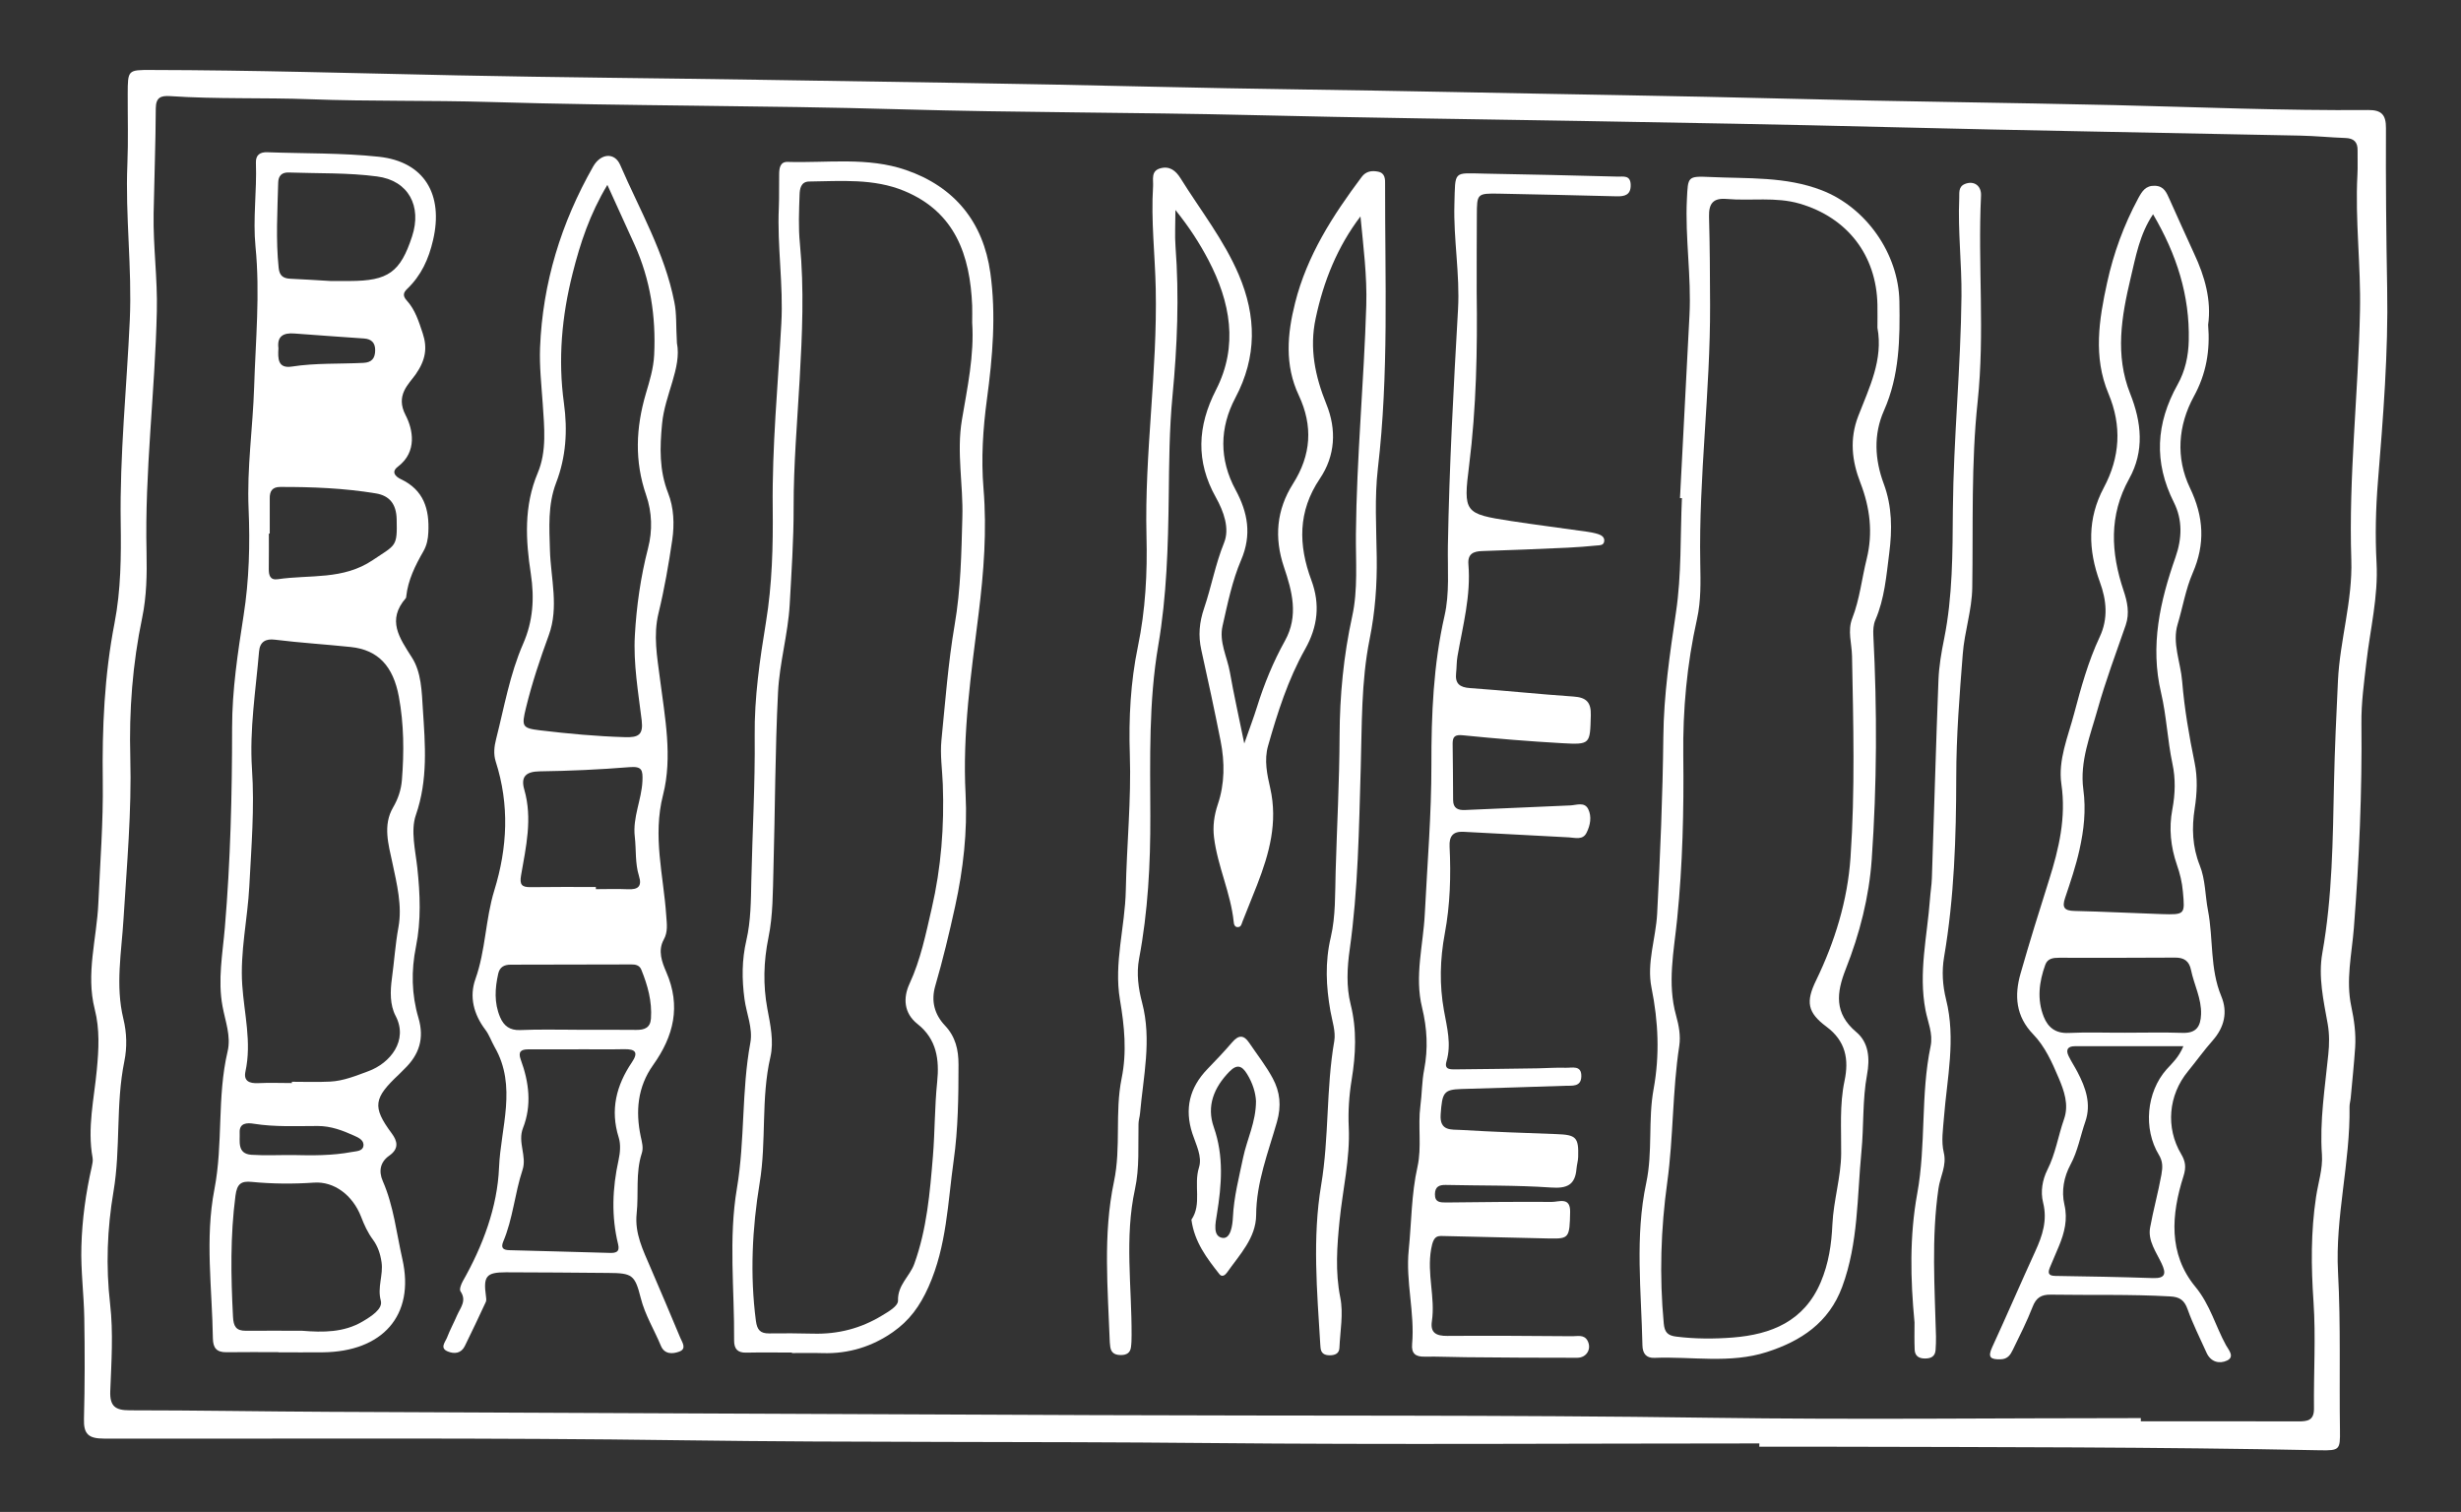 <?xml version="1.0" encoding="utf-8"?>
<!-- Generator: Adobe Illustrator 24.1.1, SVG Export Plug-In . SVG Version: 6.00 Build 0)  -->
<svg version="1.1" id="Layer_1" xmlns="http://www.w3.org/2000/svg" xmlns:xlink="http://www.w3.org/1999/xlink" x="0px" y="0px"
	 viewBox="0 0 306 188" style="enable-background:new 0 0 306 188;" xml:space="preserve">
<rect x="0" y="0" width="306" height="188" fill="#333333" stroke="none"/>
<style type="text/css">
	.st0{fill:#FFFFFF;}
</style>
<g>
	<path id="XMLID_100_" class="st0" d="M218.76,179.48c-22.94,0-45.88,0.17-68.82-0.05c-21.66-0.21-43.33-0.04-64.99-0.34
		c-24-0.34-48.01-0.17-72.01-0.21c-1.93,0-2.56-0.55-2.5-2.46c0.11-4.18,0.11-8.36,0.04-12.54c-0.05-2.97-0.45-5.92-0.36-8.9
		c0.09-3.35,0.55-6.64,1.29-9.9c0.08-0.37,0.17-0.77,0.1-1.13c-0.67-3.69,0.19-7.31,0.53-10.94c0.24-2.54,0.38-5.02-0.26-7.52
		c-1.13-4.43,0.26-8.8,0.45-13.2c0.22-5.05,0.62-10.1,0.55-15.16c-0.09-6.6,0.2-13.16,1.46-19.65c0.8-4.12,0.83-8.33,0.77-12.48
		c-0.13-8.44,0.75-16.82,1.13-25.22c0.29-6.46-0.57-12.9-0.3-19.37c0.12-2.91,0.03-5.83,0.04-8.74c0.01-2.97,0.02-2.98,2.92-2.97
		c12.67,0.02,25.33,0.41,38,0.67c12.54,0.26,25.08,0.35,37.63,0.55c16.28,0.26,32.55,0.47,48.83,0.86
		c12.41,0.3,24.83,0.4,37.24,0.66c14.06,0.29,28.12,0.48,42.17,0.84c13.42,0.35,26.85,0.48,40.27,0.79
		c10.51,0.25,21.02,0.7,31.53,0.61c1.66-0.01,2.21,0.61,2.2,2.24c-0.03,6.64,0.03,13.28,0.15,19.92c0.15,8.01-0.5,16.06-1.15,24.07
		c-0.27,3.33-0.35,6.71-0.17,10.05c0.23,4.24-0.8,8.3-1.27,12.44c-0.29,2.52-0.64,5.03-0.61,7.56c0.09,8.49-0.28,16.98-0.94,25.43
		c-0.26,3.27-1.02,6.49-0.32,9.76c0.36,1.69,0.59,3.37,0.48,5.09c-0.14,2.08-0.36,4.16-0.55,6.24c-0.03,0.38-0.15,0.75-0.15,1.13
		c0.11,6.91-1.8,13.7-1.43,20.59c0.35,6.57,0.14,13.14,0.24,19.7c0.03,2.37-0.06,2.47-2.46,2.43c-20.2-0.41-40.41-0.39-60.62-0.44
		c-3.04-0.01-6.08,0-9.12,0C218.76,179.72,218.76,179.6,218.76,179.48z M266.19,176.33c0,0.13,0,0.27,0,0.4
		c6.53,0,13.06-0.01,19.58,0.01c1.14,0,1.96-0.11,1.95-1.59c-0.05-4.44,0.24-8.89-0.06-13.3c-0.3-4.38-0.34-8.69,0.32-13.04
		c0.26-1.74,0.85-3.49,0.73-5.23c-0.3-4.21,0.38-8.33,0.79-12.47c0.13-1.27,0.15-2.5-0.07-3.77c-0.52-2.92-1.2-5.87-0.67-8.85
		c1.25-7,1.3-14.1,1.45-21.16c0.09-4.24,0.29-8.45,0.49-12.68c0.24-5.06,1.83-9.92,1.66-15.07c-0.34-10.32,0.87-20.62,1.08-30.94
		c0.12-5.64-0.62-11.26-0.32-16.9c0.06-1.01,0-2.03,0.02-3.04c0.02-1.02-0.45-1.5-1.48-1.54c-1.9-0.07-3.79-0.26-5.69-0.3
		c-17.1-0.36-34.2-0.63-51.3-1.06c-12.72-0.32-25.46-0.54-38.18-0.76c-13.62-0.23-27.23-0.4-40.85-0.73
		c-14.56-0.35-29.13-0.3-43.7-0.72c-17.03-0.49-34.08-0.4-51.11-0.91c-7.41-0.22-14.82-0.06-22.23-0.34
		c-5.82-0.22-11.66,0-17.47-0.39c-1.11-0.07-1.75,0.15-1.76,1.52c-0.02,4.37-0.19,8.74-0.27,13.1c-0.07,4.05,0.5,8.08,0.4,12.14
		c-0.22,10-1.52,19.94-1.28,29.96c0.06,2.71,0.01,5.49-0.54,8.13c-1.2,5.74-1.64,11.56-1.48,17.35c0.18,6.74-0.43,13.4-0.84,20.09
		c-0.25,4.16-1.03,8.29-0.02,12.44c0.43,1.76,0.47,3.56,0.12,5.29c-1.09,5.35-0.44,10.82-1.35,16.2c-0.78,4.6-0.96,9.26-0.42,13.97
		c0.41,3.56,0.16,7.22,0.02,10.83c-0.07,1.87,0.61,2.39,2.4,2.39c8.28,0,16.57,0.15,24.85,0.19c31.68,0.15,63.37,0.27,95.05,0.41
		c25.59,0.11,51.19-0.04,76.78,0.33C230.6,176.54,248.4,176.33,266.19,176.33z"/>
	<path id="XMLID_92_" class="st0" d="M34.61,168.13c-2.15,0-4.31-0.02-6.46,0.01c-1.2,0.01-1.66-0.51-1.68-1.72
		c-0.09-6.18-1-12.4,0.19-18.54c1.1-5.67,0.31-11.5,1.64-17.14c0.45-1.91-0.29-3.75-0.63-5.61c-0.61-3.28,0.01-6.53,0.29-9.81
		c0.7-8.26,0.9-16.55,0.9-24.85c0-4.69,0.71-9.32,1.43-13.95c0.69-4.39,0.81-8.85,0.62-13.25c-0.22-5.1,0.53-10.1,0.69-15.15
		c0.18-5.82,0.75-11.62,0.17-17.44c-0.34-3.48,0.18-6.95,0.05-10.43c-0.04-0.98,0.51-1.36,1.43-1.32c4.62,0.17,9.27,0.07,13.85,0.56
		c5.68,0.61,8.06,4.71,6.75,10.35c-0.55,2.39-1.48,4.41-3.22,6.08c-0.49,0.47-0.58,0.87-0.05,1.45c1.05,1.15,1.5,2.63,1.98,4.07
		c0.61,1.84,0.35,3.35-0.87,5.1c-0.87,1.24-2.55,2.6-1.26,5.08c0.92,1.77,1.48,4.56-0.95,6.4c-0.86,0.65-0.35,1.22,0.38,1.57
		c2.83,1.34,3.55,3.72,3.4,6.61c-0.04,0.85-0.19,1.6-0.61,2.34c-1.01,1.76-1.92,3.57-2.14,5.64c-0.01,0.06,0,0.14-0.04,0.18
		c-2.39,2.75-0.82,4.93,0.75,7.4c1.18,1.84,1.22,4.24,1.36,6.44c0.29,4.4,0.65,8.76-0.87,13.14c-0.67,1.94-0.06,4.37,0.18,6.56
		c0.35,3.29,0.49,6.55-0.17,9.82c-0.6,2.96-0.55,5.95,0.31,8.84c0.76,2.57,0.09,4.59-1.75,6.36c-0.23,0.22-0.44,0.45-0.67,0.67
		c-3.12,2.93-3.38,4-0.9,7.34c0.7,0.94,0.94,1.89-0.3,2.76c-1.11,0.77-1.37,1.91-0.81,3.18c1.35,3.09,1.7,6.46,2.43,9.68
		c1.6,7.05-2.51,11.53-9.9,11.6c-1.84,0.02-3.67,0-5.51,0C34.61,168.14,34.61,168.14,34.61,168.13z M36.29,134.67
		c0-0.05,0-0.1,0-0.16c1.58,0,3.17,0.06,4.75-0.02c1.66-0.08,3.21-0.72,4.75-1.29c2.74-1,5-3.84,3.4-6.88
		c-0.72-1.37-0.68-3.07-0.46-4.67c0.29-2.11,0.42-4.23,0.81-6.35c0.49-2.65-0.19-5.37-0.76-8.06c-0.47-2.2-1.2-4.62,0.09-6.83
		c0.63-1.08,1-2.19,1.1-3.39c0.28-3.48,0.26-6.97-0.38-10.41c-0.7-3.73-2.53-5.8-5.98-6.16c-3.14-0.33-6.3-0.52-9.44-0.91
		c-1.11-0.14-1.86,0.24-1.96,1.47c-0.41,4.85-1.2,9.68-0.88,14.58c0.33,4.87-0.08,9.74-0.33,14.6c-0.21,4.1-1.16,8.15-0.88,12.28
		c0.24,3.58,1.19,7.12,0.4,10.76c-0.26,1.19,0.49,1.51,1.6,1.45C33.5,134.61,34.9,134.67,36.29,134.67z M37.56,165.47
		c2.6,0.21,5.2,0.23,7.54-1.16c1.05-0.62,2.52-1.55,2.25-2.57c-0.46-1.7,0.33-3.2,0.09-4.8c-0.15-1.04-0.47-1.99-1.07-2.8
		c-0.65-0.88-1.08-1.82-1.47-2.84c-1.05-2.71-3.37-4.42-5.85-4.25c-2.6,0.18-5.18,0.16-7.76-0.09c-1.3-0.13-1.82,0.24-2.01,1.7
		c-0.66,5.02-0.57,10.02-0.31,15.05c0.06,1.2,0.37,1.77,1.6,1.76C32.89,165.45,35.23,165.47,37.56,165.47z M41.09,34.94
		c0.64,0,1.52,0,2.41,0c4.77-0.01,6.28-1.09,7.74-5.55c1.23-3.75-0.44-6.94-4.36-7.45c-3.62-0.48-7.32-0.36-10.98-0.49
		c-0.85-0.03-1.29,0.4-1.31,1.26c-0.09,3.54-0.31,7.07,0.06,10.61c0.1,0.97,0.57,1.3,1.46,1.34C37.68,34.73,39.26,34.83,41.09,34.94
		z M33.54,66.35c-0.04,0-0.08,0-0.11,0c0,1.45,0.01,2.91-0.01,4.36c-0.01,0.79,0.14,1.46,1.13,1.31c3.97-0.59,8.09,0.13,11.81-2.38
		c2.87-1.94,3.05-1.59,2.96-5.11c-0.05-1.82-0.85-2.89-2.59-3.18c-3.93-0.65-7.91-0.81-11.89-0.8c-0.99,0-1.32,0.53-1.3,1.44
		C33.55,63.44,33.54,64.89,33.54,66.35z M36.38,143.62c2.47,0.06,4.93,0.08,7.37-0.38c0.54-0.1,1.31-0.09,1.43-0.71
		c0.14-0.73-0.58-1.07-1.15-1.32c-1.44-0.65-2.89-1.2-4.52-1.2c-2.65,0-5.31,0.14-7.95-0.28c-0.85-0.14-1.81-0.1-1.76,1.09
		c0.05,1.1-0.34,2.64,1.46,2.77C32.97,143.7,34.68,143.61,36.38,143.62z M34.62,43.3c-0.08,1.3-0.08,2.55,1.67,2.28
		c2.96-0.46,5.94-0.31,8.9-0.46c1.04-0.05,1.45-0.57,1.46-1.56c0.01-0.95-0.47-1.4-1.37-1.47c-2.88-0.21-5.77-0.39-8.65-0.62
		C35.2,41.35,34.43,41.83,34.62,43.3z"/>
	<path id="XMLID_91_" class="st0" d="M169.16,26.91c-2.87,3.78-4.59,8.05-5.57,12.68c-0.8,3.73-0.07,7.2,1.33,10.66
		c1.29,3.18,1.11,6.42-0.81,9.27c-2.75,4.08-2.68,8.26-1.05,12.64c1.1,2.97,0.8,5.75-0.78,8.55c-2.12,3.77-3.43,7.88-4.61,12.03
		c-0.51,1.78-0.11,3.6,0.27,5.26c0.96,4.27-0.12,8.13-1.62,12c-0.6,1.53-1.22,3.06-1.83,4.59c-0.11,0.29-0.16,0.66-0.54,0.69
		c-0.43,0.04-0.53-0.36-0.55-0.63c-0.37-3.62-2.01-6.93-2.45-10.52c-0.17-1.39,0.01-2.74,0.47-4.11c0.87-2.57,0.87-5.24,0.35-7.88
		c-0.75-3.78-1.56-7.55-2.4-11.32c-0.4-1.79-0.25-3.44,0.35-5.2c0.91-2.68,1.4-5.47,2.48-8.13c0.72-1.77-0.04-3.89-1.02-5.64
		c-2.51-4.48-2.31-8.83,0.02-13.38c2.8-5.47,1.78-10.92-0.95-16.14c-1.08-2.05-2.33-4.02-4.1-6.22c0,1.8-0.09,3.17,0.01,4.52
		c0.47,6.2,0.22,12.38-0.37,18.57c-0.4,4.15-0.42,8.35-0.47,12.52c-0.08,6.2-0.25,12.37-1.3,18.52c-1.2,7-1.01,14.13-0.99,21.22
		c0.02,5.95-0.29,11.89-1.4,17.76c-0.34,1.83-0.09,3.7,0.38,5.46c1.22,4.63,0.14,9.19-0.26,13.77c-0.04,0.44-0.19,0.87-0.19,1.31
		c-0.06,2.71,0.14,5.42-0.44,8.11c-1.31,6.01-0.39,12.09-0.42,18.14c0,0.51-0.01,1.02-0.08,1.52c-0.09,0.68-0.54,0.95-1.2,0.96
		c-0.71,0.01-1.25-0.2-1.37-1c-0.03-0.19-0.05-0.38-0.06-0.57c-0.24-6.68-0.87-13.41,0.52-20c0.9-4.28,0.09-8.6,0.95-12.83
		c0.67-3.28,0.35-6.5-0.21-9.79c-0.77-4.55,0.64-9.06,0.73-13.61c0.11-5.62,0.69-11.22,0.5-16.87c-0.15-4.47,0.09-9.02,1-13.41
		c0.95-4.58,1.19-9.17,1.07-13.78c-0.25-10.28,1.37-20.47,1.15-30.75c-0.09-4.24-0.6-8.47-0.33-12.72c0.05-0.82-0.3-1.9,0.9-2.23
		c1.16-0.32,1.92,0.29,2.51,1.23c2.47,3.97,5.4,7.67,7.25,12.01c2.19,5.15,2.28,10.19-0.43,15.3c-1.96,3.71-2.04,7.63,0.04,11.46
		c1.5,2.78,2.03,5.55,0.68,8.7c-1.11,2.59-1.68,5.42-2.31,8.19c-0.46,1.99,0.57,3.85,0.91,5.76c0.49,2.78,1.11,5.53,1.79,8.87
		c0.66-1.89,1.17-3.22,1.59-4.57c0.89-2.85,2.02-5.6,3.47-8.21c1.72-3.1,0.89-6.16-0.13-9.17c-1.23-3.66-0.92-7.11,1.13-10.35
		c2.26-3.56,2.51-7.18,0.71-11.01c-1.76-3.74-1.43-7.61-0.45-11.48c1.48-5.89,4.69-10.87,8.27-15.65c0.54-0.72,1.25-0.82,2.03-0.67
		c0.93,0.18,0.9,0.96,0.89,1.66c-0.02,11.76,0.48,23.52-0.9,35.26c-0.42,3.63-0.19,7.34-0.14,11.02c0.05,3.43-0.2,6.82-0.88,10.18
		c-1.07,5.31-0.95,10.69-1.11,16.07c-0.22,7.52-0.32,15.05-1.37,22.52c-0.32,2.26-0.44,4.63,0.11,6.81c0.8,3.18,0.64,6.27,0.13,9.41
		c-0.32,1.95-0.45,3.92-0.36,5.87c0.18,3.94-0.75,7.76-1.14,11.63c-0.32,3.2-0.56,6.35,0.09,9.59c0.4,1.99-0.02,4.15-0.11,6.24
		c-0.03,0.71-0.56,0.92-1.21,0.92c-0.67,0-1.09-0.26-1.14-0.97c-0.01-0.13-0.02-0.25-0.03-0.38c-0.4-6.61-0.99-13.24,0.11-19.82
		c1-5.94,0.6-11.97,1.63-17.9c0.2-1.18-0.26-2.5-0.48-3.74c-0.54-3.07-0.69-6.06,0.05-9.19c0.61-2.61,0.52-5.41,0.6-8.12
		c0.16-5.63,0.47-11.26,0.49-16.9c0.02-4.98,0.49-9.94,1.57-14.87c0.73-3.31,0.43-6.82,0.46-10.22c0.09-9.5,1-18.95,1.29-28.44
		C169.99,34.3,169.52,30.66,169.16,26.91z"/>
	<path id="XMLID_85_" class="st0" d="M84.17,42.66c0.61,3.07-1.51,6.41-1.85,10.05c-0.28,2.93-0.36,5.76,0.75,8.59
		c0.72,1.83,0.8,3.87,0.52,5.82c-0.45,3.06-0.98,6.12-1.71,9.12c-0.67,2.75-0.17,5.43,0.17,8.1c0.62,4.84,1.6,9.77,0.39,14.51
		c-1.32,5.16,0.07,10.03,0.4,15.02c0.07,1.01,0.23,1.99-0.31,2.96c-0.77,1.39-0.21,2.83,0.31,4.03c1.86,4.26,0.92,7.99-1.64,11.58
		c-1.92,2.7-2.2,5.73-1.53,8.89c0.15,0.69,0.35,1.38,0.13,2.06c-0.8,2.46-0.37,5.01-0.64,7.51c-0.26,2.47,0.8,4.56,1.72,6.71
		c1.24,2.9,2.49,5.8,3.7,8.72c0.24,0.58,0.85,1.39-0.14,1.74c-0.8,0.29-1.82,0.36-2.27-0.74c-0.82-1.98-1.97-3.82-2.5-5.93
		c-0.73-2.89-1.06-3.1-4.04-3.12c-4.24-0.03-8.49-0.08-12.73-0.08c-2.44,0-2.82,0.49-2.48,2.95c0.03,0.24,0.08,0.53-0.01,0.73
		c-0.85,1.84-1.72,3.66-2.61,5.48c-0.46,0.95-1.32,1.01-2.11,0.69c-1.06-0.42-0.32-1.18-0.1-1.75c0.36-0.94,0.85-1.84,1.25-2.77
		c0.41-0.94,1.22-1.79,0.42-2.96c-0.17-0.24,0.07-0.87,0.27-1.24c2.51-4.41,4.32-9.25,4.52-14.16c0.2-4.93,2.27-10.1-0.55-14.98
		c-0.4-0.7-0.66-1.5-1.16-2.16c-1.44-1.9-2.01-4.1-1.23-6.28c1.28-3.59,1.24-7.42,2.35-11.03c1.64-5.31,1.9-10.66,0.18-16.02
		c-0.3-0.94-0.19-1.89,0.05-2.82c1.01-3.98,1.7-8.04,3.36-11.84c1.22-2.79,1.42-5.63,0.95-8.71c-0.64-4.17-0.88-8.4,0.86-12.52
		c1.15-2.73,0.81-5.72,0.62-8.64c-0.16-2.32-0.42-4.64-0.33-6.95c0.32-8.04,2.63-15.53,6.6-22.51c0.93-1.64,2.66-1.81,3.36-0.21
		c2.43,5.62,5.55,10.97,6.74,17.08C84.15,39.03,84.04,40.48,84.17,42.66z M75.52,22.99c-2.19,3.64-3.37,7.24-4.32,11
		c-1.35,5.35-1.83,10.7-1.08,16.14c0.47,3.4,0.26,6.7-0.97,9.9c-1.05,2.74-0.85,5.58-0.77,8.41c0.11,3.52,1.13,7.05-0.14,10.53
		c-1.09,2.97-2.09,5.96-2.84,9.04c-0.56,2.3-0.5,2.53,1.74,2.8c3.52,0.42,7.04,0.75,10.59,0.85c1.65,0.05,2.27-0.29,2.06-2.08
		c-0.43-3.51-1.05-7.08-0.85-10.58c0.2-3.62,0.72-7.28,1.64-10.84c0.57-2.2,0.49-4.48-0.23-6.57c-1.47-4.26-1.29-8.4-0.04-12.66
		c0.46-1.55,0.95-3.13,1.03-4.81c0.23-4.76-0.47-9.34-2.44-13.7C77.81,28.05,76.73,25.66,75.52,22.99z M71.93,130.47
		c0,0,0,0.01,0,0.01c-2.09,0-4.17,0.01-6.26,0c-0.92,0-1.27,0.32-0.92,1.28c1.03,2.8,1.39,5.67,0.28,8.5
		c-0.7,1.78,0.51,3.49-0.06,5.21c-0.97,2.93-1.19,6.06-2.4,8.92c-0.31,0.75-0.04,1.04,0.74,1.06c4.17,0.1,8.33,0.23,12.5,0.34
		c0.7,0.02,1.29-0.07,1.05-1.06c-0.86-3.49-0.72-6.98,0.05-10.48c0.2-0.9,0.29-1.96,0.02-2.81c-1.08-3.44-0.3-6.48,1.64-9.35
		c0.85-1.26,0.41-1.65-0.95-1.63C75.72,130.5,73.82,130.47,71.93,130.47z M74.09,110.29c0,0.09,0,0.18,0,0.27
		c1.32,0,2.65-0.05,3.97,0.01c1.25,0.06,1.8-0.33,1.39-1.65c-0.5-1.59-0.33-3.26-0.52-4.88c-0.28-2.41,0.84-4.57,0.95-6.9
		c0.06-1.39-0.04-1.88-1.62-1.75c-3.71,0.3-7.44,0.47-11.17,0.52c-1.72,0.03-2.36,0.68-1.9,2.27c1.04,3.61,0.21,7.13-0.4,10.66
		c-0.2,1.16,0.08,1.48,1.17,1.47C68.66,110.27,71.37,110.29,74.09,110.29z M71.7,128.04c0,0,0,0.01,0,0.01
		c2.47,0,4.94-0.02,7.41,0.01c1.01,0.01,1.75-0.25,1.83-1.41c0.15-2.14-0.41-4.13-1.2-6.08c-0.23-0.56-0.73-0.66-1.26-0.65
		c-5,0.01-10,0.02-15,0.03c-0.79,0-1.35,0.3-1.53,1.12c-0.41,1.82-0.52,3.63,0.23,5.4c0.46,1.09,1.21,1.66,2.49,1.61
		C67.02,127.98,69.36,128.04,71.7,128.04z"/>
	<path id="XMLID_80_" class="st0" d="M274.56,40.38c0.26,3.25-0.24,6.11-1.78,8.92c-1.97,3.61-2.27,7.63-0.48,11.37
		c1.73,3.6,1.91,6.97,0.34,10.58c-0.88,2.03-1.23,4.24-1.87,6.36c-0.71,2.34,0.37,4.73,0.56,7.11c0.28,3.4,0.86,6.77,1.55,10.12
		c0.38,1.86,0.31,3.78,0.01,5.68c-0.38,2.41-0.3,4.77,0.63,7.09c0.71,1.77,0.66,3.73,1.02,5.59c0.68,3.54,0.22,7.24,1.66,10.69
		c0.81,1.95,0.38,3.83-1.06,5.47c-1.09,1.23-2.05,2.58-3.09,3.85c-2.44,2.97-2.79,7-0.85,10.28c0.53,0.9,0.66,1.62,0.29,2.77
		c-1.51,4.75-1.91,9.63,1.48,13.74c1.84,2.23,2.5,4.88,3.81,7.27c0.3,0.55,1.14,1.44,0.12,1.91c-0.95,0.44-2.02,0.18-2.54-0.98
		c-0.8-1.79-1.7-3.55-2.35-5.39c-0.41-1.15-0.99-1.55-2.18-1.61c-4.94-0.28-9.88-0.14-14.82-0.22c-1.18-0.02-1.83,0.36-2.27,1.5
		c-0.71,1.83-1.6,3.58-2.46,5.35c-0.3,0.62-0.64,1.17-1.53,1.19c-1.23,0.03-1.63-0.23-1.05-1.49c1.83-3.97,3.55-7.98,5.37-11.95
		c0.89-1.94,1.52-3.85,0.97-6.04c-0.35-1.39-0.08-2.86,0.53-4.08c1.02-2.01,1.34-4.22,2.07-6.3c0.64-1.81,0-3.56-0.68-5.16
		c-0.81-1.91-1.69-3.88-3.15-5.39c-2.18-2.25-2.36-4.83-1.57-7.58c1.11-3.89,2.32-7.76,3.54-11.62c1.23-3.89,2.14-7.76,1.53-11.93
		c-0.43-2.99,0.83-5.87,1.58-8.73c0.86-3.24,1.75-6.49,3.18-9.54c1.09-2.31,0.85-4.6,0.03-6.83c-1.47-4.01-1.57-7.89,0.49-11.75
		c2.02-3.79,2.26-7.69,0.57-11.7c-1.91-4.56-1.17-9.19-0.16-13.79c0.8-3.66,2.08-7.16,3.86-10.47c0.48-0.88,0.92-1.62,2.1-1.57
		c1.14,0.05,1.43,0.87,1.8,1.68c1.01,2.25,2.02,4.5,3.05,6.74C274.16,34.39,274.98,37.35,274.56,40.38z M267.71,26.64
		c-1.68,2.51-2.15,5.28-2.79,7.95c-1.13,4.75-1.96,9.56-0.06,14.34c1.42,3.56,1.8,7.15-0.12,10.6c-2.54,4.57-2.28,9.18-0.69,13.92
		c0.46,1.37,0.77,2.8,0.26,4.28c-1.2,3.46-2.49,6.9-3.48,10.42c-0.91,3.27-2.26,6.54-1.79,10.01c0.35,2.58,0.07,5.05-0.48,7.51
		c-0.45,2.03-1.13,4.02-1.79,5.99c-0.4,1.18-0.09,1.58,1.16,1.61c3.6,0.08,7.2,0.27,10.8,0.39c2.97,0.09,2.95,0.07,2.69-2.79
		c-0.1-1.15-0.36-2.24-0.74-3.32c-0.78-2.26-1.02-4.56-0.57-6.92c0.36-1.89,0.41-3.82,0.01-5.67c-0.62-2.92-0.73-5.92-1.41-8.8
		c-1.39-5.87-0.13-11.4,1.79-16.87c0.82-2.33,0.89-4.65-0.2-6.82c-2.52-5.01-2.24-9.82,0.47-14.67c0.92-1.65,1.34-3.5,1.38-5.46
		C272.28,36.74,270.65,31.65,267.71,26.64z M271.48,130.09c-4.66,0-9.08,0-13.5,0c-0.9,0-1.14,0.46-0.77,1.22
		c0.33,0.68,0.75,1.31,1.1,1.98c1.02,1.95,1.74,3.97,0.98,6.17c-0.62,1.78-0.93,3.66-1.85,5.36c-0.81,1.51-1.15,3.26-0.75,4.98
		c0.43,1.84,0,3.5-0.69,5.16c-0.36,0.88-0.75,1.74-1.11,2.62c-0.26,0.64-0.26,1.06,0.66,1.07c4.05,0.06,8.09,0.13,12.13,0.27
		c1.62,0.06,1.66-0.61,1.09-1.82c-0.67-1.42-1.72-2.82-1.43-4.44c0.4-2.21,1.01-4.38,1.41-6.61c0.17-0.96,0.17-1.65-0.32-2.46
		c-1.96-3.24-1.54-7.79,0.95-10.61C270.1,132.19,270.91,131.47,271.48,130.09z M264.2,128.41c2.4,0,4.81-0.06,7.2,0.02
		c1.68,0.05,2.22-0.79,2.28-2.3c0.07-1.96-0.87-3.67-1.25-5.52c-0.23-1.11-0.85-1.55-1.99-1.54c-4.8,0.04-9.61,0.02-14.41,0.02
		c-0.72,0-1.43,0.07-1.72,0.87c-0.77,2.13-1.05,4.31-0.19,6.47c0.53,1.33,1.48,2.08,3.07,2.01
		C259.52,128.33,261.86,128.42,264.2,128.41z"/>
	<path id="XMLID_79_" class="st0" d="M183.61,36.27c0.1,7.22-0.04,14.43-0.94,21.6c-0.74,5.87-0.59,6.02,5.17,6.91
		c3.12,0.48,6.26,0.87,9.39,1.32c0.5,0.07,1,0.16,1.48,0.31c0.43,0.14,0.85,0.4,0.75,0.94c-0.09,0.48-0.56,0.45-0.92,0.48
		c-1.2,0.11-2.4,0.22-3.6,0.27c-3.54,0.16-7.08,0.31-10.62,0.42c-1.13,0.03-1.84,0.35-1.74,1.64c0.33,3.91-0.7,7.66-1.36,11.46
		c-0.12,0.68-0.09,1.39-0.17,2.08c-0.14,1.3,0.44,1.77,1.73,1.86c4.29,0.3,8.57,0.76,12.87,1.05c1.59,0.11,2.2,0.7,2.15,2.35
		c-0.1,3.57-0.03,3.65-3.59,3.45c-4.1-0.23-8.2-0.57-12.29-0.98c-0.97-0.1-1.3,0.12-1.3,1.02c0.02,2.34,0.06,4.69,0.06,7.03
		c0,1.05,0.63,1.28,1.49,1.24c4.36-0.19,8.72-0.38,13.08-0.57c0.8-0.04,1.77-0.47,2.23,0.46c0.46,0.94,0.25,2.03-0.21,2.94
		c-0.46,0.93-1.39,0.62-2.21,0.57c-4.35-0.24-8.71-0.45-13.07-0.69c-1.35-0.08-1.81,0.58-1.75,1.83c0.18,3.62,0.07,7.27-0.59,10.79
		c-0.61,3.26-0.68,6.42-0.11,9.59c0.38,2.13,0.95,4.19,0.31,6.36c-0.3,1.03,0.52,0.97,1.14,0.97c3.42-0.03,6.84-0.08,10.26-0.13
		c1.14-0.02,2.28-0.11,3.42-0.07c0.79,0.03,2-0.37,1.95,1.09c-0.04,1.32-1.15,1.12-2,1.15c-4.3,0.15-8.6,0.27-12.9,0.4
		c-2.21,0.07-2.4,0.42-2.59,3.18c-0.14,2.1,1.36,1.84,2.51,1.91c3.98,0.24,7.96,0.38,11.94,0.52c2.39,0.09,2.72,0.4,2.65,2.82
		c-0.01,0.5-0.17,1-0.21,1.5c-0.17,2.01-1.18,2.46-3.17,2.32c-4.35-0.3-8.72-0.22-13.08-0.32c-0.84-0.02-1.34,0.23-1.35,1.15
		c-0.01,1.02,0.63,1.03,1.41,1.03c4.37-0.05,8.74-0.1,13.11-0.07c0.88,0.01,2.33-0.68,2.29,1.25c-0.06,3.18-0.14,3.34-2.48,3.3
		c-4.3-0.08-8.61-0.22-12.91-0.3c-1.05-0.02-1.57-0.22-1.89,1.6c-0.55,3.11,0.53,6.01,0.09,8.99c-0.22,1.44,0.55,1.83,1.9,1.82
		c5.19-0.04,10.39,0,15.59,0.04c0.65,0,1.45-0.23,1.87,0.57c0.52,0.99-0.1,2.1-1.28,2.11c-4.62,0.01-9.25-0.03-13.87-0.07
		c-1.7-0.01-3.41-0.1-5.11-0.07c-1.14,0.03-1.66-0.4-1.56-1.55c0.35-3.92-0.82-7.79-0.42-11.72c0.35-3.45,0.32-6.91,1.09-10.34
		c0.55-2.45,0.03-5.04,0.36-7.57c0.2-1.5,0.18-3.03,0.47-4.52c0.5-2.59,0.37-5.12-0.26-7.71c-0.96-3.89,0.15-7.78,0.34-11.67
		c0.31-6.18,0.83-12.34,0.82-18.55c-0.01-6.19,0.24-12.38,1.63-18.48c0.65-2.83,0.37-5.81,0.42-8.71c0.17-9.81,0.7-19.6,1.26-29.4
		c0.25-4.38-0.58-8.71-0.45-13.08c0.12-4.25-0.19-3.87,3.77-3.8c5.51,0.09,11.01,0.23,16.52,0.37c0.71,0.02,1.6-0.22,1.63,1.02
		c0.03,1.27-0.75,1.45-1.73,1.43c-4.87-0.11-9.75-0.25-14.62-0.33c-2.76-0.05-2.77,0-2.78,2.69
		C183.61,29.94,183.61,33.1,183.61,36.27z"/>
	<path id="XMLID_76_" class="st0" d="M208.89,61.94c0.39-7.58,0.79-15.16,1.18-22.75c0.25-4.82-0.56-9.61-0.32-14.43
		c0.14-2.79,0.05-2.88,2.91-2.75c4.65,0.22,9.36-0.09,13.86,1.65c5.52,2.14,9.54,7.88,9.65,13.8c0.08,4.65,0.02,9.23-1.92,13.6
		c-1.32,2.98-1.14,6.09-0.03,9.08c1.06,2.84,1.06,5.74,0.69,8.63c-0.36,2.81-0.58,5.67-1.73,8.33c-0.24,0.56-0.28,1.24-0.25,1.86
		c0.48,9.31,0.45,18.62-0.2,27.91c-0.33,4.68-1.5,9.25-3.23,13.63c-1.16,2.94-1.46,5.5,1.31,7.83c1.57,1.31,1.7,3.32,1.34,5.28
		c-0.59,3.18-0.39,6.43-0.7,9.58c-0.54,5.61-0.38,11.38-2.39,16.81c-1.65,4.47-5.12,6.75-9.38,8.12c-4.58,1.47-9.31,0.53-13.97,0.72
		c-1.05,0.04-1.47-0.58-1.49-1.55c-0.14-6.74-0.95-13.53,0.47-20.19c0.83-3.9,0.21-7.83,0.92-11.69c0.77-4.21,0.59-8.38-0.26-12.58
		c-0.63-3.1,0.54-6.14,0.7-9.23c0.38-7.33,0.69-14.66,0.77-22c0.05-5.19,0.81-10.32,1.57-15.46c0.7-4.67,0.53-9.47,0.74-14.21
		C209.04,61.95,208.96,61.94,208.89,61.94z M233.44,40.75c0-0.95,0.02-1.9,0-2.85c-0.12-6.18-3.75-10.85-9.67-12.58
		c-2.99-0.87-6.05-0.32-9.07-0.58c-1.69-0.15-2.24,0.57-2.2,2.19c0.1,3.67,0.12,7.35,0.13,11.02c0.04,10.7-1.42,21.35-1.22,32.06
		c0.04,2.32,0.11,4.65-0.41,6.99c-1.25,5.58-1.77,11.28-1.7,16.97c0.08,6.78-0.08,13.54-0.76,20.28c-0.4,4.02-1.26,8-0.13,12.04
		c0.34,1.22,0.58,2.49,0.39,3.76c-0.86,5.61-0.72,11.31-1.49,16.93c-0.81,5.84-0.99,11.69-0.44,17.57c0.1,1.09,0.47,1.52,1.58,1.65
		c2.34,0.29,4.71,0.29,7.01,0.11c4.76-0.38,8.86-2,10.93-6.88c0.99-2.33,1.34-4.72,1.45-7.2c0.14-2.96,1.07-5.88,1.09-8.79
		c0.03-3.03-0.22-6.04,0.42-9.05c0.56-2.64,0.16-4.94-2.25-6.73c-2.38-1.77-2.58-3.1-1.29-5.75c2.34-4.83,3.91-9.93,4.28-15.26
		c0.58-8.34,0.35-16.72,0.19-25.08c-0.03-1.57-0.58-3.13,0.03-4.69c0.93-2.38,1.18-4.92,1.79-7.37c0.81-3.27,0.41-6.4-0.78-9.48
		c-1.06-2.73-1.37-5.44-0.26-8.31C232.41,48.22,234.18,44.75,233.44,40.75z"/>
	<path id="XMLID_73_" class="st0" d="M98.46,168.18c-1.9,0-3.8-0.03-5.7,0.01c-1.07,0.02-1.48-0.49-1.48-1.5
		c0.05-6.32-0.71-12.67,0.35-18.94c1.01-6,0.56-12.11,1.67-18.1c0.33-1.81-0.49-3.62-0.73-5.43c-0.33-2.46-0.34-4.84,0.24-7.33
		c0.55-2.37,0.56-4.9,0.61-7.36c0.13-6.01,0.48-12.02,0.42-18.04c-0.05-4.75,0.63-9.44,1.4-14.13c0.77-4.68,0.89-9.44,0.84-14.19
		c-0.09-7.67,0.65-15.3,1.07-22.94c0.27-4.83-0.53-9.61-0.31-14.42c0.06-1.39,0.01-2.79,0.04-4.18c0.01-0.73,0.12-1.53,1.06-1.5
		c4.92,0.15,9.93-0.64,14.71,1.01c6.06,2.09,9.61,6.48,10.49,12.79c0.73,5.22,0.28,10.46-0.42,15.67c-0.5,3.71-0.74,7.42-0.43,11.17
		c0.43,5.19,0.03,10.38-0.61,15.53c-0.93,7.46-2.02,14.87-1.62,22.46c0.24,4.64-0.29,9.33-1.3,13.94c-0.73,3.33-1.52,6.63-2.47,9.89
		c-0.55,1.89-0.09,3.55,1.2,4.92c1.32,1.4,1.69,3.01,1.69,4.86c0,3.99-0.05,8.05-0.6,11.92c-0.74,5.23-0.85,10.6-3.12,15.7
		c-1.1,2.47-2.42,4.23-4.42,5.63c-2.59,1.82-5.54,2.73-8.76,2.63c-1.27-0.04-2.53-0.01-3.8-0.01
		C98.46,168.23,98.46,168.21,98.46,168.18z M120.88,40.1c0-0.7,0.02-1.39,0-2.09c-0.26-6.27-2.11-11.64-8.45-14.27
		c-3.79-1.57-7.83-1.22-11.81-1.17c-1.05,0.01-1.18,0.93-1.2,1.65c-0.07,2.02-0.16,4.06,0.04,6.07c0.54,5.63,0.29,11.25-0.03,16.88
		c-0.3,5.31-0.76,10.62-0.75,15.92c0.01,4.05-0.27,8.08-0.49,12.11c-0.21,3.64-1.27,7.24-1.45,10.89
		c-0.37,7.32-0.36,14.65-0.57,21.98c-0.08,2.84-0.05,5.74-0.62,8.51c-0.61,2.99-0.68,5.91-0.14,8.83c0.38,2.02,0.83,4.07,0.38,6.03
		c-1.19,5.16-0.47,10.44-1.33,15.63c-0.93,5.66-1.22,11.42-0.47,17.17c0.15,1.12,0.54,1.57,1.64,1.56c1.84-0.02,3.68-0.02,5.51,0.03
		c3.06,0.08,5.89-0.65,8.51-2.24c0.83-0.5,2.03-1.18,2.01-1.88c-0.06-1.94,1.46-3,2.02-4.55c1.57-4.33,1.95-8.91,2.32-13.39
		c0.25-3.05,0.21-6.17,0.53-9.25c0.28-2.75-0.05-5.3-2.44-7.19c-1.72-1.35-1.81-3.26-1-5.01c1.39-3,2.02-6.17,2.76-9.36
		c1.18-5.1,1.57-10.24,1.38-15.43c-0.07-1.83-0.35-3.67-0.17-5.5c0.48-4.78,0.83-9.59,1.64-14.32c0.77-4.46,0.84-8.92,0.96-13.4
		c0.12-4.04-0.74-8.06-0.05-12.13C120.28,48.18,121.15,44.2,120.88,40.1z"/>
	<path id="XMLID_72_" class="st0" d="M238.05,164.43c-0.51-5.36-0.63-10.71,0.34-16.03c1.11-6.05,0.4-12.26,1.66-18.3
		c0.33-1.57-0.35-3.01-0.63-4.48c-0.9-4.65,0.21-9.2,0.55-13.79c0.06-0.88,0.21-1.76,0.24-2.64c0.28-8.22,0.5-16.45,0.82-24.67
		c0.07-1.7,0.36-3.4,0.7-5.07c1.07-5.31,1.05-10.7,1.09-16.07c0.08-8.87,0.98-17.7,1.07-26.56c0.04-4.05-0.46-8.1-0.28-12.16
		c0.03-0.67-0.14-1.44,0.72-1.79c1.08-0.43,2.05,0.19,1.99,1.46c-0.41,8.53,0.49,17.04-0.42,25.61c-0.82,7.65-0.55,15.41-0.67,23.12
		c-0.04,2.82-0.97,5.48-1.18,8.26c-0.4,5.11-0.81,10.2-0.81,15.34c-0.01,7.46-0.25,14.93-1.51,22.32c-0.31,1.8-0.18,3.59,0.24,5.28
		c1.25,4.95,0.12,9.82-0.26,14.71c-0.11,1.46-0.36,2.92-0.02,4.35c0.39,1.6-0.45,2.98-0.66,4.46c-0.89,6.13-0.47,12.25-0.31,18.38
		c0.01,0.57-0.01,1.14-0.05,1.71c-0.06,0.8-0.58,1.05-1.3,1.05c-0.74,0.01-1.26-0.29-1.3-1.07
		C238.02,166.72,238.05,165.57,238.05,164.43z"/>
	<path id="XMLID_69_" class="st0" d="M148.14,151.66c1.33-1.93,0.25-4.29,0.94-6.49c0.43-1.37-0.37-2.84-0.82-4.22
		c-1-3.06-0.36-5.71,1.87-8.02c1.06-1.09,2.1-2.19,3.09-3.34c0.78-0.91,1.43-0.93,2.1,0.07c0.99,1.47,2.1,2.87,2.93,4.42
		c0.91,1.69,1.1,3.42,0.52,5.44c-1.08,3.78-2.56,7.49-2.58,11.56c-0.02,2.86-2.07,4.94-3.63,7.16c-0.23,0.32-0.62,0.6-0.94,0.19
		C150.07,156.46,148.52,154.46,148.14,151.66z M156.17,136.91c-0.05-1.06-0.42-2.24-1.1-3.35c-0.63-1.03-1.24-1.3-2.21-0.31
		c-1.92,1.97-2.86,4.28-1.94,6.9c1.27,3.61,0.98,7.19,0.39,10.82c-0.18,1.12-0.54,2.74,0.67,2.95c1.05,0.18,1.27-1.57,1.32-2.56
		c0.12-2.54,0.76-4.95,1.27-7.42C155.05,141.65,156.17,139.52,156.17,136.91z"/>
</g>
</svg>
